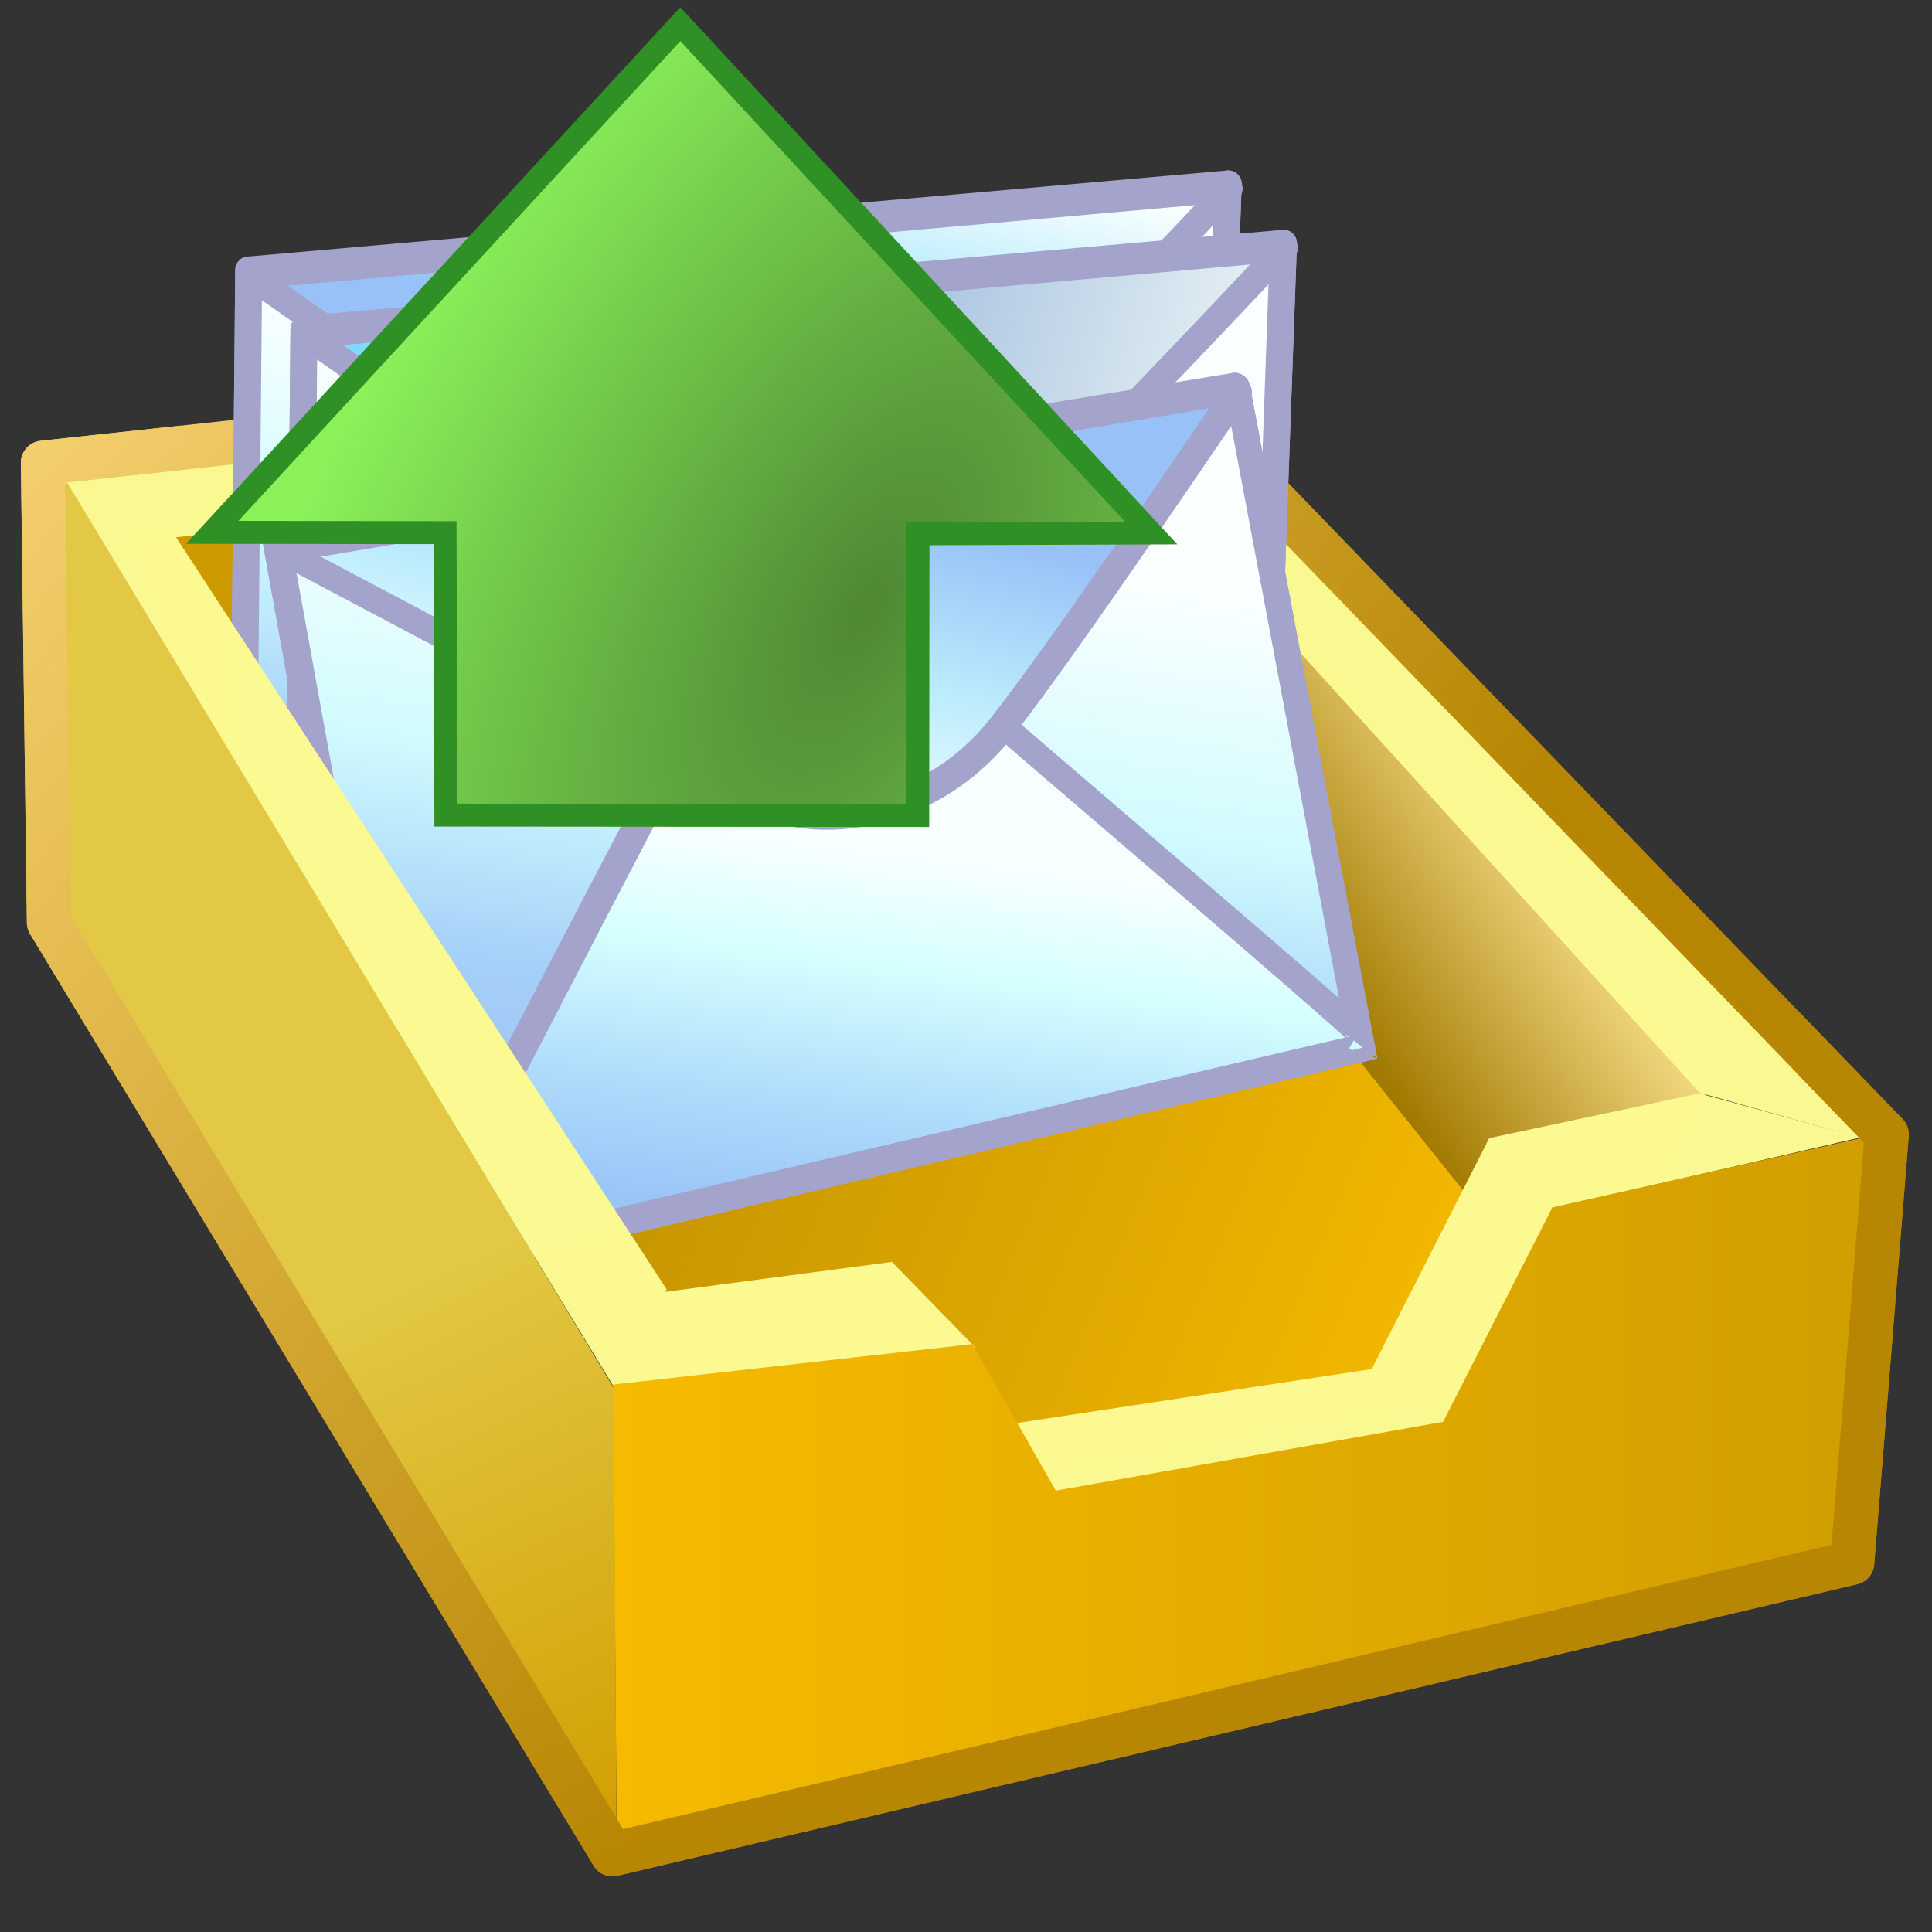 <?xml version="1.0" encoding="UTF-8" standalone="no"?>
<!-- Created with Inkscape (http://www.inkscape.org/) -->

<svg
   width="256mm"
   height="256mm"
   viewBox="0 0 256 256"
   version="1.1"
   id="svg1"
   inkscape:version="1.3.2 (091e20ef0f, 2023-11-25)"
   xml:space="preserve"
   sodipodi:docname="mail-folder-outbox.svg"
   xmlns:inkscape="http://www.inkscape.org/namespaces/inkscape"
   xmlns:sodipodi="http://sodipodi.sourceforge.net/DTD/sodipodi-0.dtd"
   xmlns:xlink="http://www.w3.org/1999/xlink"
   xmlns="http://www.w3.org/2000/svg"
   xmlns:svg="http://www.w3.org/2000/svg"
   xmlns:rdf="http://www.w3.org/1999/02/22-rdf-syntax-ns#"
   xmlns:cc="http://creativecommons.org/ns#"
   xmlns:dc="http://purl.org/dc/elements/1.1/"
   xmlns:a="http://ns.adobe.com/AdobeSVGViewerExtensions/3.0/"><rect x="0" y="0" width="256" height="256" fill="#333333" stroke="none"/><defs
     id="defs1"><linearGradient
       id="linearGradient28"
       inkscape:collect="always"><stop
         style="stop-color:#f0f8f7;stop-opacity:1;"
         offset="0"
         id="stop27" /><stop
         style="stop-color:#abc5e1;stop-opacity:1;"
         offset="0.5"
         id="stop40" /><stop
         style="stop-color:#80d9ff;stop-opacity:1;"
         offset="1"
         id="stop28" /></linearGradient><linearGradient
       id="linearGradient19"
       inkscape:collect="always"><stop
         style="stop-color:#f6ba00;stop-opacity:1;"
         offset="0"
         id="stop18" /><stop
         style="stop-color:#b38600;stop-opacity:1;"
         offset="1"
         id="stop19" /></linearGradient><linearGradient
       id="linearGradient16"
       inkscape:collect="always"><stop
         style="stop-color:#f6ba00;stop-opacity:1;"
         offset="0"
         id="stop16" /><stop
         style="stop-color:#d19e00;stop-opacity:1;"
         offset="1"
         id="stop17" /></linearGradient><linearGradient
       id="linearGradient14"
       inkscape:collect="always"><stop
         style="stop-color:#967100;stop-opacity:1;"
         offset="0"
         id="stop14" /><stop
         style="stop-color:#cd9b00;stop-opacity:1;"
         offset="1"
         id="stop15" /></linearGradient><linearGradient
       id="linearGradient12"
       inkscape:collect="always"><stop
         style="stop-color:#a17900;stop-opacity:1;"
         offset="0"
         id="stop12" /><stop
         style="stop-color:#ffe694;stop-opacity:1;"
         offset="1"
         id="stop13" /></linearGradient><linearGradient
       id="linearGradient5"
       inkscape:collect="always"><stop
         style="stop-color:#e2c844;stop-opacity:1;"
         offset="0"
         id="stop5" /><stop
         style="stop-color:#d19e00;stop-opacity:1;"
         offset="1"
         id="stop6" /></linearGradient><linearGradient
       id="linearGradient1"
       inkscape:collect="always"><stop
         style="stop-color:#fedb7f;stop-opacity:1;"
         offset="0"
         id="stop1" /><stop
         style="stop-color:#b78602;stop-opacity:0.992;"
         offset="1"
         id="stop2" /></linearGradient><linearGradient
       id="XMLID_7_-61"
       gradientUnits="userSpaceOnUse"
       x1="62.44"
       y1="22.051"
       x2="62.44"
       y2="101.788">
				<stop
   offset="0"
   style="stop-color:#FFFFFF"
   id="stop3-87" />
				<stop
   offset="0.312"
   style="stop-color:#fcfeff;stop-opacity:1;"
   id="stop4-92" />
				<stop
   offset="0.518"
   style="stop-color:#f3faff;stop-opacity:1;"
   id="stop5-0" />
				<stop
   offset="0.692"
   style="stop-color:#cde8ff;stop-opacity:1;"
   id="stop6-2" />
				<stop
   offset="0.849"
   style="stop-color:#afdcff;stop-opacity:1;"
   id="stop7-3" />
				<stop
   offset="0.993"
   style="stop-color:#b4e0ff;stop-opacity:1;"
   id="stop8-7" />
				<stop
   offset="1"
   style="stop-color:#b3e0ff;stop-opacity:1;"
   id="stop9-5" />
				<a:midPointStop
   offset="0"
   style="stop-color:#FFFFFF" />
				<a:midPointStop
   offset="0.785"
   style="stop-color:#FFFFFF" />
				<a:midPointStop
   offset="1"
   style="stop-color:#B3B8FF" />
			</linearGradient><linearGradient
       id="XMLID_8_-92"
       gradientUnits="userSpaceOnUse"
       x1="62.44"
       y1="22.051"
       x2="62.44"
       y2="83.337">
				<stop
   offset="0"
   style="stop-color:#CECEDB"
   id="stop10-28" />
				<stop
   offset="1"
   style="stop-color:#7D7D99"
   id="stop11-9" />
				<a:midPointStop
   offset="0"
   style="stop-color:#CECEDB" />
				<a:midPointStop
   offset="0.5"
   style="stop-color:#CECEDB" />
				<a:midPointStop
   offset="1"
   style="stop-color:#7D7D99" />
			</linearGradient><linearGradient
       id="XMLID_9_-7"
       gradientUnits="userSpaceOnUse"
       x1="62.44"
       y1="22.051"
       x2="62.44"
       y2="80.565"
       xlink:href="#linearGradient57">
				<stop
   offset="0"
   style="stop-color:#90c6fc;stop-opacity:1;"
   id="stop12-3" />
				<stop
   offset="1"
   style="stop-color:#00408d;stop-opacity:1;"
   id="stop13-61" />
				<a:midPointStop
   offset="0"
   style="stop-color:#BDBDCF" />
				<a:midPointStop
   offset="0.5"
   style="stop-color:#BDBDCF" />
				<a:midPointStop
   offset="1"
   style="stop-color:#00008D" />
			</linearGradient><linearGradient
       id="linearGradient57"
       gradientUnits="userSpaceOnUse"
       x1="62.44"
       y1="22.051"
       x2="62.44"
       y2="80.565"
       spreadMethod="pad">
				<stop
   offset="0"
   style="stop-color:#BDBDCF"
   id="stop56" />
				<stop
   offset="1"
   style="stop-color:#002f8d;stop-opacity:1;"
   id="stop57" />
				<a:midPointStop
   offset="0"
   style="stop-color:#BDBDCF" />
				<a:midPointStop
   offset="0.5"
   style="stop-color:#BDBDCF" />
				<a:midPointStop
   offset="1"
   style="stop-color:#00008D" />
			</linearGradient><linearGradient
       id="XMLID_10_-2"
       gradientUnits="userSpaceOnUse"
       x1="62.386"
       y1="34.18"
       x2="62.386"
       y2="80.266"
       xlink:href="#linearGradient71">
				<stop
   offset="0"
   style="stop-color:#FFFFFF"
   id="stop14-93" />
				<stop
   offset="1"
   style="stop-color:#acdaff;stop-opacity:1;"
   id="stop15-1" />
				<a:midPointStop
   offset="0"
   style="stop-color:#FFFFFF" />
				<a:midPointStop
   offset="0.505"
   style="stop-color:#FFFFFF" />
				<a:midPointStop
   offset="1"
   style="stop-color:#B3B8FF" />
			</linearGradient><linearGradient
       id="linearGradient71"
       gradientUnits="userSpaceOnUse"
       x1="62.386"
       y1="34.18"
       x2="62.386"
       y2="80.266"
       spreadMethod="pad">
				<stop
   offset="0"
   style="stop-color:#FFFFFF"
   id="stop70" />
				<stop
   offset="1"
   style="stop-color:#b3d7ff;stop-opacity:1;"
   id="stop71" />
				<a:midPointStop
   offset="0"
   style="stop-color:#FFFFFF" />
				<a:midPointStop
   offset="0.505"
   style="stop-color:#FFFFFF" />
				<a:midPointStop
   offset="1"
   style="stop-color:#B3B8FF" />
			</linearGradient><linearGradient
       inkscape:collect="always"
       xlink:href="#linearGradient19"
       id="linearGradient3"
       gradientUnits="userSpaceOnUse"
       x1="165.163"
       y1="132.174"
       x2="66.775"
       y2="90.975" /><linearGradient
       inkscape:collect="always"
       xlink:href="#linearGradient12"
       id="linearGradient4"
       gradientUnits="userSpaceOnUse"
       x1="150.662"
       y1="98.607"
       x2="173.179"
       y2="83.997" /><linearGradient
       inkscape:collect="always"
       xlink:href="#linearGradient14"
       id="linearGradient7"
       gradientUnits="userSpaceOnUse"
       x1="121.013"
       y1="78.116"
       x2="105.27"
       y2="47.986" /><linearGradient
       inkscape:collect="always"
       xlink:href="#linearGradient1"
       id="linearGradient9"
       gradientUnits="userSpaceOnUse"
       x1="26.46"
       y1="30.099"
       x2="134.785"
       y2="123.87" /><linearGradient
       inkscape:collect="always"
       xlink:href="#linearGradient5"
       id="linearGradient11"
       gradientUnits="userSpaceOnUse"
       x1="72.528"
       y1="124.248"
       x2="95.275"
       y2="172.094" /><linearGradient
       inkscape:collect="always"
       xlink:href="#linearGradient16"
       id="linearGradient20"
       gradientUnits="userSpaceOnUse"
       x1="87.867"
       y1="143.891"
       x2="200.012"
       y2="143.891" /><linearGradient
       inkscape:collect="always"
       xlink:href="#linearGradient1"
       id="linearGradient21"
       gradientUnits="userSpaceOnUse"
       x1="26.46"
       y1="30.099"
       x2="134.785"
       y2="123.87" /><radialGradient
       inkscape:collect="always"
       xlink:href="#linearGradient13-7"
       id="radialGradient33"
       cx="129.778"
       cy="146.413"
       fx="129.778"
       fy="146.413"
       r="77.683"
       gradientTransform="matrix(0.508,0.875,-1.688,0.979,349.829,-126.698)"
       gradientUnits="userSpaceOnUse" /><linearGradient
       id="linearGradient13-7"
       inkscape:collect="always"><stop
         style="stop-color:#4e8833;stop-opacity:1;"
         offset="0"
         id="stop13-53" /><stop
         style="stop-color:#8af159;stop-opacity:1;"
         offset="1"
         id="stop14-5" /></linearGradient><radialGradient
       inkscape:collect="always"
       xlink:href="#linearGradient13-7"
       id="radialGradient2"
       gradientUnits="userSpaceOnUse"
       gradientTransform="matrix(-0.825,0.586,-1.07,-1.506,342.388,199.299)"
       cx="171.003"
       cy="117.226"
       fx="171.003"
       fy="117.226"
       r="77.683" /><radialGradient
       inkscape:collect="always"
       xlink:href="#linearGradient13-7"
       id="radialGradient3"
       gradientUnits="userSpaceOnUse"
       gradientTransform="matrix(0.663,-0.765,1.48,1.282,-167.648,46.079)"
       cx="43.111"
       cy="158.7"
       fx="43.111"
       fy="158.7"
       r="77.683" /><linearGradient
       inkscape:collect="always"
       xlink:href="#linearGradient4-2"
       id="linearGradient58"
       gradientUnits="userSpaceOnUse"
       x1="35.341"
       y1="116.322"
       x2="220.927"
       y2="72.666" /><linearGradient
       id="linearGradient4-2"
       inkscape:collect="always"><stop
         style="stop-color:#fef291;stop-opacity:1;"
         offset="0"
         id="stop4" /><stop
         style="stop-color:#fed485;stop-opacity:1;"
         offset="0.591"
         id="stop9" /><stop
         style="stop-color:#ffb478;stop-opacity:1;"
         offset="0.802"
         id="stop8" /><stop
         style="stop-color:#ffaf76;stop-opacity:1"
         offset="1"
         id="stop5-9" /></linearGradient><linearGradient
       inkscape:collect="always"
       xlink:href="#linearGradient11-1"
       id="linearGradient59"
       gradientUnits="userSpaceOnUse"
       x1="25.683"
       y1="116.322"
       x2="161.415"
       y2="206.281" /><linearGradient
       id="linearGradient11-1"
       inkscape:collect="always"><stop
         style="stop-color:#a3a3cc;stop-opacity:1"
         offset="0"
         id="stop11" /><stop
         style="stop-color:#a3a3cc;stop-opacity:1"
         offset="1"
         id="stop12-2" /></linearGradient><linearGradient
       inkscape:collect="always"
       xlink:href="#linearGradient30"
       id="linearGradient61"
       gradientUnits="userSpaceOnUse"
       x1="34.004"
       y1="104.562"
       x2="59.764"
       y2="226.613" /><linearGradient
       id="linearGradient30"
       inkscape:collect="always"><stop
         style="stop-color:#fcffff;stop-opacity:1"
         offset="0"
         id="stop22" /><stop
         style="stop-color:#d0fbfe;stop-opacity:1"
         offset="0.365"
         id="stop23" /><stop
         style="stop-color:#a5d0f9;stop-opacity:1"
         offset="0.665"
         id="stop24" /><stop
         style="stop-color:#99baed;stop-opacity:1"
         offset="1"
         id="stop30" /></linearGradient><linearGradient
       inkscape:collect="always"
       xlink:href="#linearGradient11-1"
       id="linearGradient62"
       gradientUnits="userSpaceOnUse"
       x1="28.355"
       y1="93.604"
       x2="161.415"
       y2="206.281" /><linearGradient
       inkscape:collect="always"
       xlink:href="#linearGradient35"
       id="linearGradient66"
       gradientUnits="userSpaceOnUse"
       gradientTransform="rotate(180,128.404,151.807)"
       x1="131.265"
       y1="174.224"
       x2="115.928"
       y2="98.086" /><linearGradient
       id="linearGradient35"
       inkscape:collect="always"><stop
         style="stop-color:#f8ffff;stop-opacity:1"
         offset="0.15"
         id="stop33" /><stop
         style="stop-color:#d5ffff;stop-opacity:1"
         offset="0.407"
         id="stop34" /><stop
         style="stop-color:#b0ddfb;stop-opacity:1;"
         offset="0.726"
         id="stop36" /><stop
         style="stop-color:#9ac5f8;stop-opacity:1"
         offset="1"
         id="stop35" /></linearGradient><linearGradient
       inkscape:collect="always"
       xlink:href="#linearGradient11-1"
       id="linearGradient68"
       gradientUnits="userSpaceOnUse"
       gradientTransform="translate(3.742,144.326)"
       x1="25.683"
       y1="116.322"
       x2="161.415"
       y2="206.281" /><linearGradient
       inkscape:collect="always"
       xlink:href="#linearGradient21-3"
       id="linearGradient70"
       gradientUnits="userSpaceOnUse"
       x1="127.516"
       y1="146.462"
       x2="106.573"
       y2="84.723" /><linearGradient
       id="linearGradient21-3"
       inkscape:collect="always"><stop
         style="stop-color:#f9ffff;stop-opacity:1"
         offset="0.079"
         id="stop19-6" /><stop
         style="stop-color:#beedfd;stop-opacity:1"
         offset="0.531"
         id="stop20" /><stop
         style="stop-color:#97c1f7;stop-opacity:1"
         offset="1"
         id="stop21" /></linearGradient><linearGradient
       inkscape:collect="always"
       xlink:href="#linearGradient11-1"
       id="linearGradient72"
       gradientUnits="userSpaceOnUse"
       gradientTransform="rotate(180,126.533,79.645)"
       x1="25.683"
       y1="116.322"
       x2="161.415"
       y2="206.281" /><linearGradient
       id="linearGradient31"
       inkscape:collect="always"
       gradientTransform="scale(1.109,0.902)"
       x1="37.723"
       y1="49.436"
       x2="207.383"
       y2="49.436"
       gradientUnits="userSpaceOnUse"><stop
         style="stop-color:#a3a3cc;stop-opacity:1"
         offset="0"
         id="stop29" /><stop
         style="stop-color:#a3a3cc;stop-opacity:1"
         offset="1"
         id="stop31" /></linearGradient><linearGradient
       id="linearGradient44"
       inkscape:collect="always"
       gradientTransform="scale(1.313,0.762)"
       x1="35.244"
       y1="120.065"
       x2="175.235"
       y2="120.065"
       gradientUnits="userSpaceOnUse"><stop
         style="stop-color:#f8ffff;stop-opacity:1"
         offset="0.15"
         id="stop32" /><stop
         style="stop-color:#d5ffff;stop-opacity:1"
         offset="0.407"
         id="stop37" /><stop
         style="stop-color:#b0ddfb;stop-opacity:1;"
         offset="0.726"
         id="stop38" /><stop
         style="stop-color:#9ac5f8;stop-opacity:1"
         offset="1"
         id="stop39" /></linearGradient><linearGradient
       inkscape:collect="always"
       xlink:href="#linearGradient4-2"
       id="linearGradient2"
       gradientUnits="userSpaceOnUse"
       x1="35.341"
       y1="116.322"
       x2="220.927"
       y2="72.666" /><linearGradient
       inkscape:collect="always"
       xlink:href="#linearGradient11-1"
       id="linearGradient6"
       gradientUnits="userSpaceOnUse"
       x1="25.683"
       y1="116.322"
       x2="161.415"
       y2="206.281" /><linearGradient
       inkscape:collect="always"
       xlink:href="#linearGradient30"
       id="linearGradient8"
       gradientUnits="userSpaceOnUse"
       x1="34.004"
       y1="104.562"
       x2="59.764"
       y2="226.613" /><linearGradient
       inkscape:collect="always"
       xlink:href="#linearGradient35"
       id="linearGradient10"
       gradientUnits="userSpaceOnUse"
       gradientTransform="rotate(180,128.404,151.807)"
       x1="131.265"
       y1="174.224"
       x2="115.928"
       y2="98.086" /><linearGradient
       inkscape:collect="always"
       xlink:href="#linearGradient11-1"
       id="linearGradient13"
       gradientUnits="userSpaceOnUse"
       gradientTransform="translate(3.742,144.326)"
       x1="25.683"
       y1="116.322"
       x2="161.415"
       y2="206.281" /><linearGradient
       inkscape:collect="always"
       xlink:href="#linearGradient21-3"
       id="linearGradient15"
       gradientUnits="userSpaceOnUse"
       x1="97.018"
       y1="39.065"
       x2="106.573"
       y2="84.723" /><linearGradient
       inkscape:collect="always"
       xlink:href="#linearGradient4-2"
       id="linearGradient18"
       gradientUnits="userSpaceOnUse"
       x1="35.341"
       y1="116.322"
       x2="220.927"
       y2="72.666" /><linearGradient
       inkscape:collect="always"
       xlink:href="#linearGradient11-1"
       id="linearGradient22"
       gradientUnits="userSpaceOnUse"
       x1="25.683"
       y1="116.322"
       x2="161.415"
       y2="206.281" /><linearGradient
       inkscape:collect="always"
       xlink:href="#linearGradient30"
       id="linearGradient23"
       gradientUnits="userSpaceOnUse"
       x1="34.004"
       y1="104.562"
       x2="59.764"
       y2="226.613" /><linearGradient
       inkscape:collect="always"
       xlink:href="#linearGradient11-1"
       id="linearGradient24"
       gradientUnits="userSpaceOnUse"
       x1="28.355"
       y1="93.604"
       x2="161.415"
       y2="206.281" /><linearGradient
       inkscape:collect="always"
       xlink:href="#linearGradient35"
       id="linearGradient25"
       gradientUnits="userSpaceOnUse"
       gradientTransform="rotate(180,128.404,151.807)"
       x1="131.265"
       y1="174.224"
       x2="115.928"
       y2="98.086" /><linearGradient
       inkscape:collect="always"
       xlink:href="#linearGradient28"
       id="linearGradient43"
       x1="44.142"
       y1="84.667"
       x2="182.868"
       y2="46.124"
       gradientUnits="userSpaceOnUse" /></defs><sodipodi:namedview
     id="base"
     pagecolor="#ffffff"
     bordercolor="#000000"
     borderopacity="0.3"
     inkscape:pageopacity="0.0"
     inkscape:pageshadow="2"
     inkscape:zoom="0.98994949"
     inkscape:cx="505.07627"
     inkscape:cy="476.792"
     inkscape:document-units="mm"
     inkscape:showpageshadow="2"
     inkscape:pagecheckerboard="0"
     inkscape:deskcolor="#d1d1d1"
     inkscape:current-layer="g1" /><g
     id="g21-0"
     transform="matrix(1.49,0,0,1.49,-49.663,-16.735)"><g
       id="g20-7"><path
         id="path17-6"
         style="fill:url(#linearGradient3);fill-rule:evenodd;stroke-width:3.926;stroke-linecap:round;stroke-linejoin:round"
         d="m 61.975,85.597 69.198,-9.049 48.523,55.893 -84.52,15.199 z"
         sodipodi:nodetypes="ccccc" /><path
         id="path11-8"
         style="display:inline;fill:url(#linearGradient4);fill-rule:evenodd;stroke-width:3.926;stroke-linecap:round;stroke-linejoin:round"
         d="m 185.298,107.982 -54.249,-58.418 0.078,27.189 42.57,53.132 z"
         sodipodi:nodetypes="ccccc" /><path
         id="path10-6"
         style="fill:url(#linearGradient7);fill-rule:evenodd;stroke-width:3.926;stroke-linecap:round;stroke-linejoin:round"
         d="m 45.257,59.223 85.933,-9.801 0.089,27.457 -77.11,11.299 z"
         sodipodi:nodetypes="ccccc" /><path
         id="path8-8"
         style="fill:#fbf991;fill-opacity:0.996;fill-rule:evenodd;stroke-width:3.926;stroke-linecap:round;stroke-linejoin:round"
         d="m 92.324,126.138 20.324,-2.686 7.323,7.508 0.507,7.323 34.842,-5.301 10.446,-20.537 18.701,-3.981 14.277,3.929 -26.315,6.063 -10.811,19.654 -34.071,6.402 -14.01,-12.366 -25.581,2.514 z"
         sodipodi:nodetypes="cccccccccccccc" /><path
         id="rect7-8"
         style="fill:#fbf991;fill-opacity:0.996;fill-rule:evenodd;stroke-width:3.926;stroke-linecap:round;stroke-linejoin:round"
         d="m 38.598,53.988 94.77,-10.557 -2.267,6.1 -82.131,9.484 z"
         sodipodi:nodetypes="ccccc" /><path
         id="path9-4"
         style="fill:#fbf991;fill-opacity:0.996;fill-rule:evenodd;stroke-width:3.926;stroke-linecap:round;stroke-linejoin:round"
         d="m 184.479,108.409 -53.447,-58.87 2.154,-6.011 66.053,69.042 z"
         sodipodi:nodetypes="ccccc" /><path
         id="rect1-3"
         style="display:inline;fill:none;fill-rule:evenodd;stroke:url(#linearGradient9);stroke-width:3.926;stroke-linecap:round;stroke-linejoin:round"
         d="m 37.15,52.385 96.217,-10.424 67.753,70.158 -3.074,38.086 L 87.798,176.131 37.685,93.277 Z"
         sodipodi:nodetypes="ccccccc" /></g><g
       id="g1"
       inkscape:label="mailinner"><g
         id="g13"
         transform="matrix(-0.479,0,0,0.479,163.786,5.033)"
         style="display:inline"><g
           id="rect1"><path
             style="color:#000000;fill:url(#linearGradient2);stroke-linecap:round;stroke-linejoin:round;-inkscape-stroke:none"
             d="M 44.32,47.09 226.174,63.067 227.413,195.128 48.842,172.816 Z"
             id="path22" /><path
             style="color:#000000;fill:url(#linearGradient6);stroke-linecap:round;stroke-linejoin:round;-inkscape-stroke:none"
             d="m 44.539,44.6 a 2.5,2.5 0 0 0 -2.717,2.58 L 46.344,172.906 a 2.5,2.5 0 0 0 2.188,2.391 l 178.572,22.311 a 2.5,2.5 0 0 0 2.809,-2.504 L 228.674,63.043 a 2.5,2.5 0 0 0 -2.281,-2.467 z m 2.381,5.229 176.775,15.531 1.189,126.932 -173.621,-21.691 z"
             id="path23" /></g><g
           id="path21"
           inkscape:label="leftright"><path
             style="color:#000000;fill:url(#linearGradient8);stroke-linecap:round;stroke-linejoin:round;-inkscape-stroke:none"
             d="m 44.32,47.09 63.784,58.668 52.566,4.53 65.503,-47.222 1.239,132.061 -178.571,-22.312 z"
             id="path24" /><path
             style="color:#000000;fill:url(#linearGradient31);stroke-linecap:round;stroke-linejoin:round;-inkscape-stroke:none"
             d="m 43.275,44.82 a 2.5,2.5 0 0 0 -1.453,2.359 L 46.344,172.906 a 2.5,2.5 0 0 0 2.188,2.391 l 178.572,22.311 a 2.5,2.5 0 0 0 2.809,-2.504 L 228.674,63.043 a 2.5,2.5 0 0 0 -3.963,-2.004 l -64.75,46.68 L 109.168,103.342 46.012,45.25 a 2.5,2.5 0 0 0 -2.736,-0.43 z m 3.758,8.162 59.379,54.615 a 2.5,2.5 0 0 0 1.477,0.652 l 52.566,4.529 a 2.5,2.5 0 0 0 1.678,-0.463 L 223.719,67.918 224.885,192.291 51.264,170.6 Z"
             id="path25" /></g><g
           id="path31"
           inkscape:label="bottomup"><path
             style="color:#000000;fill:url(#linearGradient10);stroke-linecap:square;-inkscape-stroke:none"
             d="m 48.839,172.801 178.597,22.393 -0.052,-0.92 c -2.989,-3.444 -62.097,-83.804 -69.731,-92.953 -6.539,-7.837 -41.595,-11.146 -49.413,-1.25 -4.389,5.555 -57.497,66.782 -59.449,70.027 z"
             id="path26" /><path
             style="color:#000000;fill:url(#linearGradient13);stroke-linecap:square;-inkscape-stroke:none"
             d="m 133.562,91.549 c -5.454,-0.294 -10.955,-0.027 -15.744,0.996 -4.789,1.023 -8.979,2.736 -11.539,5.977 -1.923,2.434 -16.502,19.392 -30.574,35.801 -7.036,8.205 -13.997,16.339 -19.326,22.631 -2.665,3.146 -4.92,5.829 -6.58,7.84 -0.83,1.005 -1.51,1.841 -2.025,2.492 -0.516,0.651 -0.803,0.992 -1.123,1.523 l -0.371,0.615 0.1,5.588 3.664,-3.699 1.297,1.443 -4.961,2.256 2.148,0.27 181.574,22.766 -0.27,-4.766 -0.559,-0.646 c -0.133,-0.154 -1.522,-1.935 -3.434,-4.473 -1.912,-2.538 -4.494,-5.993 -7.533,-10.072 -6.079,-8.158 -13.986,-18.811 -22.039,-29.645 -16.106,-21.666 -32.604,-43.825 -36.693,-48.727 -2.283,-2.737 -6.042,-4.366 -10.604,-5.691 -4.561,-1.325 -9.954,-2.184 -15.408,-2.479 z m -0.27,4.994 c 5.104,0.276 10.188,1.095 14.283,2.285 4.095,1.19 7.172,2.912 8.158,4.094 3.544,4.247 20.416,26.844 36.52,48.506 8.052,10.831 15.96,21.486 22.043,29.65 3.042,4.082 5.626,7.54 7.549,10.092 0.36,0.478 0.378,0.484 0.684,0.889 L 51.52,170.617 c 0.093,-0.123 0.064,-0.09 0.174,-0.229 0.479,-0.605 1.143,-1.422 1.961,-2.412 1.635,-1.98 3.884,-4.656 6.541,-7.793 5.315,-6.275 12.271,-14.403 19.305,-22.605 14.068,-16.404 28.237,-32.836 30.703,-35.957 1.349,-1.708 4.473,-3.293 8.66,-4.187 4.187,-0.895 9.325,-1.166 14.43,-0.891 z m -82.002,73.51 -0.139,0.518 -0.334,-0.041 z"
             id="path27" /></g><g
           id="path18"
           inkscape:label="close"><path
             style="color:#000000;fill:url(#linearGradient15);stroke-linecap:round;stroke-linejoin:round;-inkscape-stroke:none"
             d="M 225.902,64.104 44.142,47.951 c 0,0 43.158,45.934 58.474,60.171 15.82,14.705 37.646,16.849 49.57,8.071 12.237,-9.008 73.716,-52.09 73.716,-52.09 z"
             id="path28" /><path
             style="color:#000000;fill:#a3a3cc;stroke-linecap:round;stroke-linejoin:round;-inkscape-stroke:none;fill-opacity:1"
             d="m 44.363,45.461 a 2.5,2.5 0 0 0 -2.043,4.203 c 0,0 43.029,45.821 58.594,60.289 16.571,15.403 39.501,18.01 52.754,8.254 12.082,-8.894 73.668,-52.057 73.668,-52.057 a 2.5,2.5 0 0 0 -1.213,-4.537 z m 6.146,5.566 168.389,14.963 c -7.984,5.597 -56.739,39.756 -68.195,48.189 -10.594,7.799 -31.316,6.118 -46.385,-7.889 C 90.707,93.639 57.463,58.406 50.51,51.027 Z"
             id="path29" /></g></g><g
         id="g39"
         transform="matrix(-0.479,0,0,0.479,168.699,10.31)"
         style="display:inline"><g
           id="g32"><path
             style="color:#000000;fill:url(#linearGradient18);stroke-linecap:round;stroke-linejoin:round;-inkscape-stroke:none"
             d="M 44.32,47.09 226.174,63.067 227.413,195.128 48.842,172.816 Z"
             id="path30" /><path
             style="color:#000000;fill:url(#linearGradient22);stroke-linecap:round;stroke-linejoin:round;-inkscape-stroke:none"
             d="m 44.539,44.6 a 2.5,2.5 0 0 0 -2.717,2.58 L 46.344,172.906 a 2.5,2.5 0 0 0 2.188,2.391 l 178.572,22.311 a 2.5,2.5 0 0 0 2.809,-2.504 L 228.674,63.043 a 2.5,2.5 0 0 0 -2.281,-2.467 z m 2.381,5.229 176.775,15.531 1.189,126.932 -173.621,-21.691 z"
             id="path32" /></g><g
           id="g34"
           inkscape:label="leftright"><path
             style="color:#000000;fill:url(#linearGradient23);stroke-linecap:round;stroke-linejoin:round;-inkscape-stroke:none"
             d="m 44.32,47.09 63.784,58.668 52.566,4.53 65.503,-47.222 1.239,132.061 -178.571,-22.312 z"
             id="path33" /><path
             style="color:#000000;fill:url(#linearGradient24);stroke-linecap:round;stroke-linejoin:round;-inkscape-stroke:none"
             d="m 43.275,44.82 a 2.5,2.5 0 0 0 -1.453,2.359 L 46.344,172.906 a 2.5,2.5 0 0 0 2.188,2.391 l 178.572,22.311 a 2.5,2.5 0 0 0 2.809,-2.504 L 228.674,63.043 a 2.5,2.5 0 0 0 -3.963,-2.004 l -64.75,46.68 L 109.168,103.342 46.012,45.25 a 2.5,2.5 0 0 0 -2.736,-0.43 z m 3.758,8.162 59.379,54.615 a 2.5,2.5 0 0 0 1.477,0.652 l 52.566,4.529 a 2.5,2.5 0 0 0 1.678,-0.463 L 223.719,67.918 224.885,192.291 51.264,170.6 Z"
             id="path34" /></g><g
           id="g36"
           inkscape:label="bottomup"><path
             style="color:#000000;fill:url(#linearGradient25);stroke-linecap:square;-inkscape-stroke:none"
             d="m 48.839,172.801 178.597,22.393 -0.052,-0.92 c -2.989,-3.444 -62.097,-83.804 -69.731,-92.953 -6.539,-7.837 -41.595,-11.146 -49.413,-1.25 -4.389,5.555 -57.497,66.782 -59.449,70.027 z"
             id="path35" /><path
             style="color:#000000;fill:url(#linearGradient44);stroke-linecap:square;-inkscape-stroke:none"
             d="m 133.562,91.549 c -5.454,-0.294 -10.955,-0.027 -15.744,0.996 -4.789,1.023 -8.979,2.736 -11.539,5.977 -1.923,2.434 -16.502,19.392 -30.574,35.801 -7.036,8.205 -13.997,16.339 -19.326,22.631 -2.665,3.146 -4.92,5.829 -6.58,7.84 -0.83,1.005 -1.51,1.841 -2.025,2.492 -0.516,0.651 -0.803,0.992 -1.123,1.523 l -0.371,0.615 0.1,5.588 3.664,-3.699 1.297,1.443 -4.961,2.256 2.148,0.27 181.574,22.766 -0.27,-4.766 -0.559,-0.646 c -0.133,-0.154 -1.522,-1.935 -3.434,-4.473 -1.912,-2.538 -4.494,-5.993 -7.533,-10.072 -6.079,-8.158 -13.986,-18.811 -22.039,-29.645 -16.106,-21.666 -32.604,-43.825 -36.693,-48.727 -2.283,-2.737 -6.042,-4.366 -10.604,-5.691 -4.561,-1.325 -9.954,-2.184 -15.408,-2.479 z m -0.27,4.994 c 5.104,0.276 10.188,1.095 14.283,2.285 4.095,1.19 7.172,2.912 8.158,4.094 3.544,4.247 20.416,26.844 36.52,48.506 8.052,10.831 15.96,21.486 22.043,29.65 3.042,4.082 5.626,7.54 7.549,10.092 0.36,0.478 0.378,0.484 0.684,0.889 L 51.52,170.617 c 0.093,-0.123 0.064,-0.09 0.174,-0.229 0.479,-0.605 1.143,-1.422 1.961,-2.412 1.635,-1.98 3.884,-4.656 6.541,-7.793 5.315,-6.275 12.271,-14.403 19.305,-22.605 14.068,-16.404 28.237,-32.836 30.703,-35.957 1.349,-1.708 4.473,-3.293 8.66,-4.187 4.187,-0.895 9.325,-1.166 14.43,-0.891 z m -82.002,73.51 -0.139,0.518 -0.334,-0.041 z"
             id="path36" /></g><g
           id="g38"
           inkscape:label="close"><path
             style="color:#000000;fill:url(#linearGradient43);stroke-linecap:round;stroke-linejoin:round;-inkscape-stroke:none"
             d="M 225.902,64.104 44.142,47.951 c 0,0 43.158,45.934 58.474,60.171 15.82,14.705 37.646,16.849 49.57,8.071 12.237,-9.008 73.716,-52.09 73.716,-52.09 z"
             id="path37" /><path
             style="color:#000000;fill:#a3a3cc;stroke-linecap:round;stroke-linejoin:round;-inkscape-stroke:none;fill-opacity:1"
             d="m 44.363,45.461 a 2.5,2.5 0 0 0 -2.043,4.203 c 0,0 43.029,45.821 58.594,60.289 16.571,15.403 39.501,18.01 52.754,8.254 12.082,-8.894 73.668,-52.057 73.668,-52.057 a 2.5,2.5 0 0 0 -1.213,-4.537 z m 6.146,5.566 168.389,14.963 c -7.984,5.597 -56.739,39.756 -68.195,48.189 -10.594,7.799 -31.316,6.118 -46.385,-7.889 C 90.707,93.639 57.463,58.406 50.51,51.027 Z"
             id="path38" /></g></g><g
         id="g55"
         transform="matrix(-0.496,0.039,0.039,0.496,168.982,12.141)"
         style="display:inline"><g
           id="g48"><path
             style="color:#000000;fill:url(#linearGradient58);stroke-linecap:round;stroke-linejoin:round;-inkscape-stroke:none"
             d="M 56.697,62.85 229.907,77.651 216.668,209.04 43.683,182.623 Z"
             id="path47" /><path
             style="color:#000000;fill:url(#linearGradient59);stroke-linecap:round;stroke-linejoin:round;-inkscape-stroke:none"
             d="m 57.235,60.533 c -1.371,-0.116 -2.714,1.013 -2.867,2.408 L 41.304,182.661 c -0.13,1.196 0.605,2.202 1.737,2.376 l 173.031,26.526 c 1.515,0.231 3,-0.937 3.155,-2.481 L 232.41,77.626 c 0.125,-1.248 -0.748,-2.282 -2.018,-2.39 z M 58.743,65.39 227.184,79.876 214.403,206.082 46.289,180.511 Z"
             id="path48" /></g><g
           id="g50"
           inkscape:label="leftright"><path
             style="color:#000000;fill:url(#linearGradient61);stroke-linecap:round;stroke-linejoin:round;-inkscape-stroke:none"
             d="m 56.697,62.85 52.509,55.635 50.464,4.809 70.236,-45.643 -13.239,131.389 -172.984,-26.417 z"
             id="path49" /><path
             style="color:#000000;fill:url(#linearGradient62);stroke-linecap:round;stroke-linejoin:round;-inkscape-stroke:none"
             d="m 56.033,60.743 c -0.906,0.395 -1.562,1.262 -1.665,2.198 L 41.304,182.661 c -0.13,1.196 0.605,2.202 1.737,2.376 l 173.031,26.526 c 1.515,0.231 3,-0.937 3.155,-2.481 L 232.41,77.626 c 0.197,-1.967 -1.977,-3.091 -3.747,-1.94 L 159.282,120.786 110.536,116.167 58.514,61.132 c -0.597,-0.631 -1.575,-0.784 -2.481,-0.389 z m 2.392,7.587 48.921,51.912 c 0.342,0.364 0.811,0.589 1.334,0.64 l 50.48,4.838 c 0.58,0.056 1.184,-0.099 1.703,-0.436 L 226.932,82.359 214.403,206.082 46.289,180.511 Z"
             id="path50" /></g><g
           id="g52"
           inkscape:label="bottomup"><path
             style="color:#000000;fill:url(#linearGradient66);stroke-linecap:square;-inkscape-stroke:none"
             d="m 43.683,182.608 173.001,26.5 0.05,-0.94 c -2.666,-3.587 -52.551,-84.658 -58.945,-93.618 -5.444,-7.629 -38.965,-10.985 -47.725,-1.534 -4.92,5.308 -63.744,63.834 -66.048,66.956 z"
             id="path51" /><path
             style="color:#000000;fill:url(#linearGradient68);stroke-linecap:square;-inkscape-stroke:none"
             d="m 135.532,104.967 c -5.236,-0.309 -10.575,-0.079 -15.314,0.88 -4.732,0.957 -8.97,2.577 -11.837,5.671 -2.154,2.324 -18.3,18.512 -33.897,34.184 -7.802,7.839 -15.525,15.614 -21.447,21.629 -2.962,3.008 -5.472,5.575 -7.325,7.499 -0.926,0.962 -1.687,1.762 -2.266,2.386 -0.579,0.624 -0.899,0.95 -1.276,1.461 l -0.438,0.592 -0.691,5.446 3.991,-3.532 1.028,1.434 -5.019,2.099 1.998,0.307 176.052,27.072 0.258,-4.873 -0.499,-0.674 c -0.119,-0.16 -1.339,-2.011 -3.007,-4.643 -1.665,-2.627 -3.906,-6.196 -6.535,-10.398 -5.237,-8.368 -12,-19.226 -18.839,-30.185 -13.528,-21.677 -27.184,-43.52 -30.608,-48.311 -1.907,-2.667 -5.384,-4.267 -9.671,-5.573 -4.278,-1.303 -9.41,-2.158 -14.658,-2.468 z m -0.877,4.809 c 4.915,0.296 9.753,1.117 13.595,2.293 3.85,1.178 6.648,2.868 7.47,4.022 2.96,4.154 16.895,26.442 30.385,48.132 6.82,10.965 13.566,21.832 18.793,30.213 2.625,4.208 4.862,7.783 6.532,10.426 0.313,0.496 0.331,0.502 0.597,0.922 L 46.53,180.533 c 0.105,-0.118 0.073,-0.086 0.197,-0.219 0.539,-0.58 1.283,-1.363 2.197,-2.312 1.827,-1.898 4.333,-4.46 7.29,-7.465 5.914,-6.008 13.642,-13.788 21.451,-21.636 15.613,-15.69 31.319,-31.397 34.085,-34.382 1.513,-1.633 4.717,-3.136 8.859,-3.971 4.147,-0.836 9.142,-1.068 14.046,-0.773 z m -88.263,70.203 -0.204,0.502 -0.311,-0.047 z"
             id="path52" /></g><g
           id="g54"
           inkscape:label="close"><path
             style="color:#000000;fill:url(#linearGradient70);stroke-linecap:round;stroke-linejoin:round;-inkscape-stroke:none"
             d="M 229.524,78.657 56.416,63.651 c 0,0 34.448,43.323 47.222,57.065 13.347,14.36 34.276,16.689 47.005,8.255 13.082,-8.669 78.881,-50.314 78.881,-50.314 z"
             id="path53" /><path
             style="color:#000000;fill:url(#linearGradient72);stroke-linecap:round;stroke-linejoin:round;-inkscape-stroke:none"
             d="m 56.956,61.334 c -2.095,-0.181 -3.695,2.364 -2.461,3.917 0,0 34.306,43.24 47.276,57.214 13.974,15.057 35.922,17.863 50.079,8.485 12.926,-8.563 78.889,-50.307 78.889,-50.307 2.053,-1.3 1.572,-4.202 -0.727,-4.402 z m 4.965,5.163 160.406,13.99 c -8.564,5.424 -60.653,38.396 -72.891,46.507 -11.302,7.491 -31.21,5.638 -43.931,-8.027 C 94.137,106.756 67.421,73.379 61.921,66.498 Z"
             id="path54" /></g></g></g><g
       id="g19-1"><path
         id="path7-4"
         style="fill:#fbf991;fill-opacity:0.996;fill-rule:evenodd;stroke-width:3.926;stroke-linecap:round;stroke-linejoin:round"
         d="M 87.981,134.68 38.869,53.933 48.806,58.731 92.619,125.891 Z"
         sodipodi:nodetypes="ccccc" /><path
         id="rect2-9"
         style="fill:url(#linearGradient11);fill-rule:evenodd;stroke-width:3.926;stroke-linecap:round;stroke-linejoin:round"
         d="M 39.151,53.894 87.932,134.704 88.166,175.663 37.402,92.872 Z"
         sodipodi:nodetypes="ccccc" /><path
         id="rect6-2"
         style="fill:url(#linearGradient20);fill-rule:evenodd;stroke-width:3.926;stroke-linecap:round;stroke-linejoin:round"
         d="m 87.867,134.356 31.933,-3.591 7.421,13.027 34.444,-6.114 9.722,-19.076 28.626,-6.429 -0.095,38.033 -111.734,25.405 z"
         sodipodi:nodetypes="ccccccccc" /></g><path
       id="path12"
       style="color:#000000;display:inline;fill:url(#linearGradient21);fill-rule:evenodd;stroke-linecap:round;stroke-linejoin:round;-inkscape-stroke:none"
       d="m 49.372,49.087 -12.433,1.347 a 1.963,1.963 0 0 0 -1.752,1.977 l 0.535,40.892 a 1.963,1.963 0 0 0 0.283,0.991 l 50.113,82.853 a 1.963,1.963 0 0 0 2.13,0.894 L 198.497,152.116 a 1.963,1.963 0 0 0 1.507,-1.754 l 3.072,-38.086 a 1.963,1.963 0 0 0 -0.543,-1.522 l -9.365,-9.697 v 5.655 l 5.923,6.133 -2.887,35.775 L 88.739,173.893 39.64,92.717 39.137,54.145 49.372,53.036 Z" /></g><g
     id="g22-2"
     inkscape:label="arrow"
     transform="matrix(0,0.914,0.914,0,-4.295,-73.517)"
     style="display:inline"><path
       id="rect10-9"
       style="display:inline;opacity:1;fill:url(#radialGradient33);stroke:#2f9025;stroke-width:3.33;stroke-linecap:square;stroke-linejoin:miter;stroke-dasharray:none;stroke-opacity:1"
       d="m 83.934,103.326 73.673,-67.853 0.048,33.754 40.946,0.11 0.056,68.403 -40.839,0.046 -0.119,33.798 z"
       sodipodi:nodetypes="cccccccc"
       inkscape:label="down" /><path
       id="path1"
       style="display:none;opacity:1;fill:url(#radialGradient2);stroke:#2f9025;stroke-width:3.33;stroke-linecap:square;stroke-linejoin:miter;stroke-dasharray:none;stroke-opacity:1"
       d="m 170.081,101.689 -73.673,67.853 -0.048,-33.754 -40.946,-0.11 -0.056,-68.403 40.839,-0.046 0.119,-33.798 z"
       sodipodi:nodetypes="cccccccc"
       inkscape:label="up" /><path
       id="path2"
       style="display:none;opacity:1;fill:url(#radialGradient3);stroke:#2f9025;stroke-width:3.33;stroke-linecap:square;stroke-linejoin:miter;stroke-dasharray:none;stroke-opacity:1"
       d="m 96.876,214.862 -67.853,-73.673 33.754,-0.048 0.11,-40.946 68.403,-0.056 0.046,40.839 33.798,0.119 z"
       sodipodi:nodetypes="cccccccc"
       inkscape:label="send" /></g></svg>
